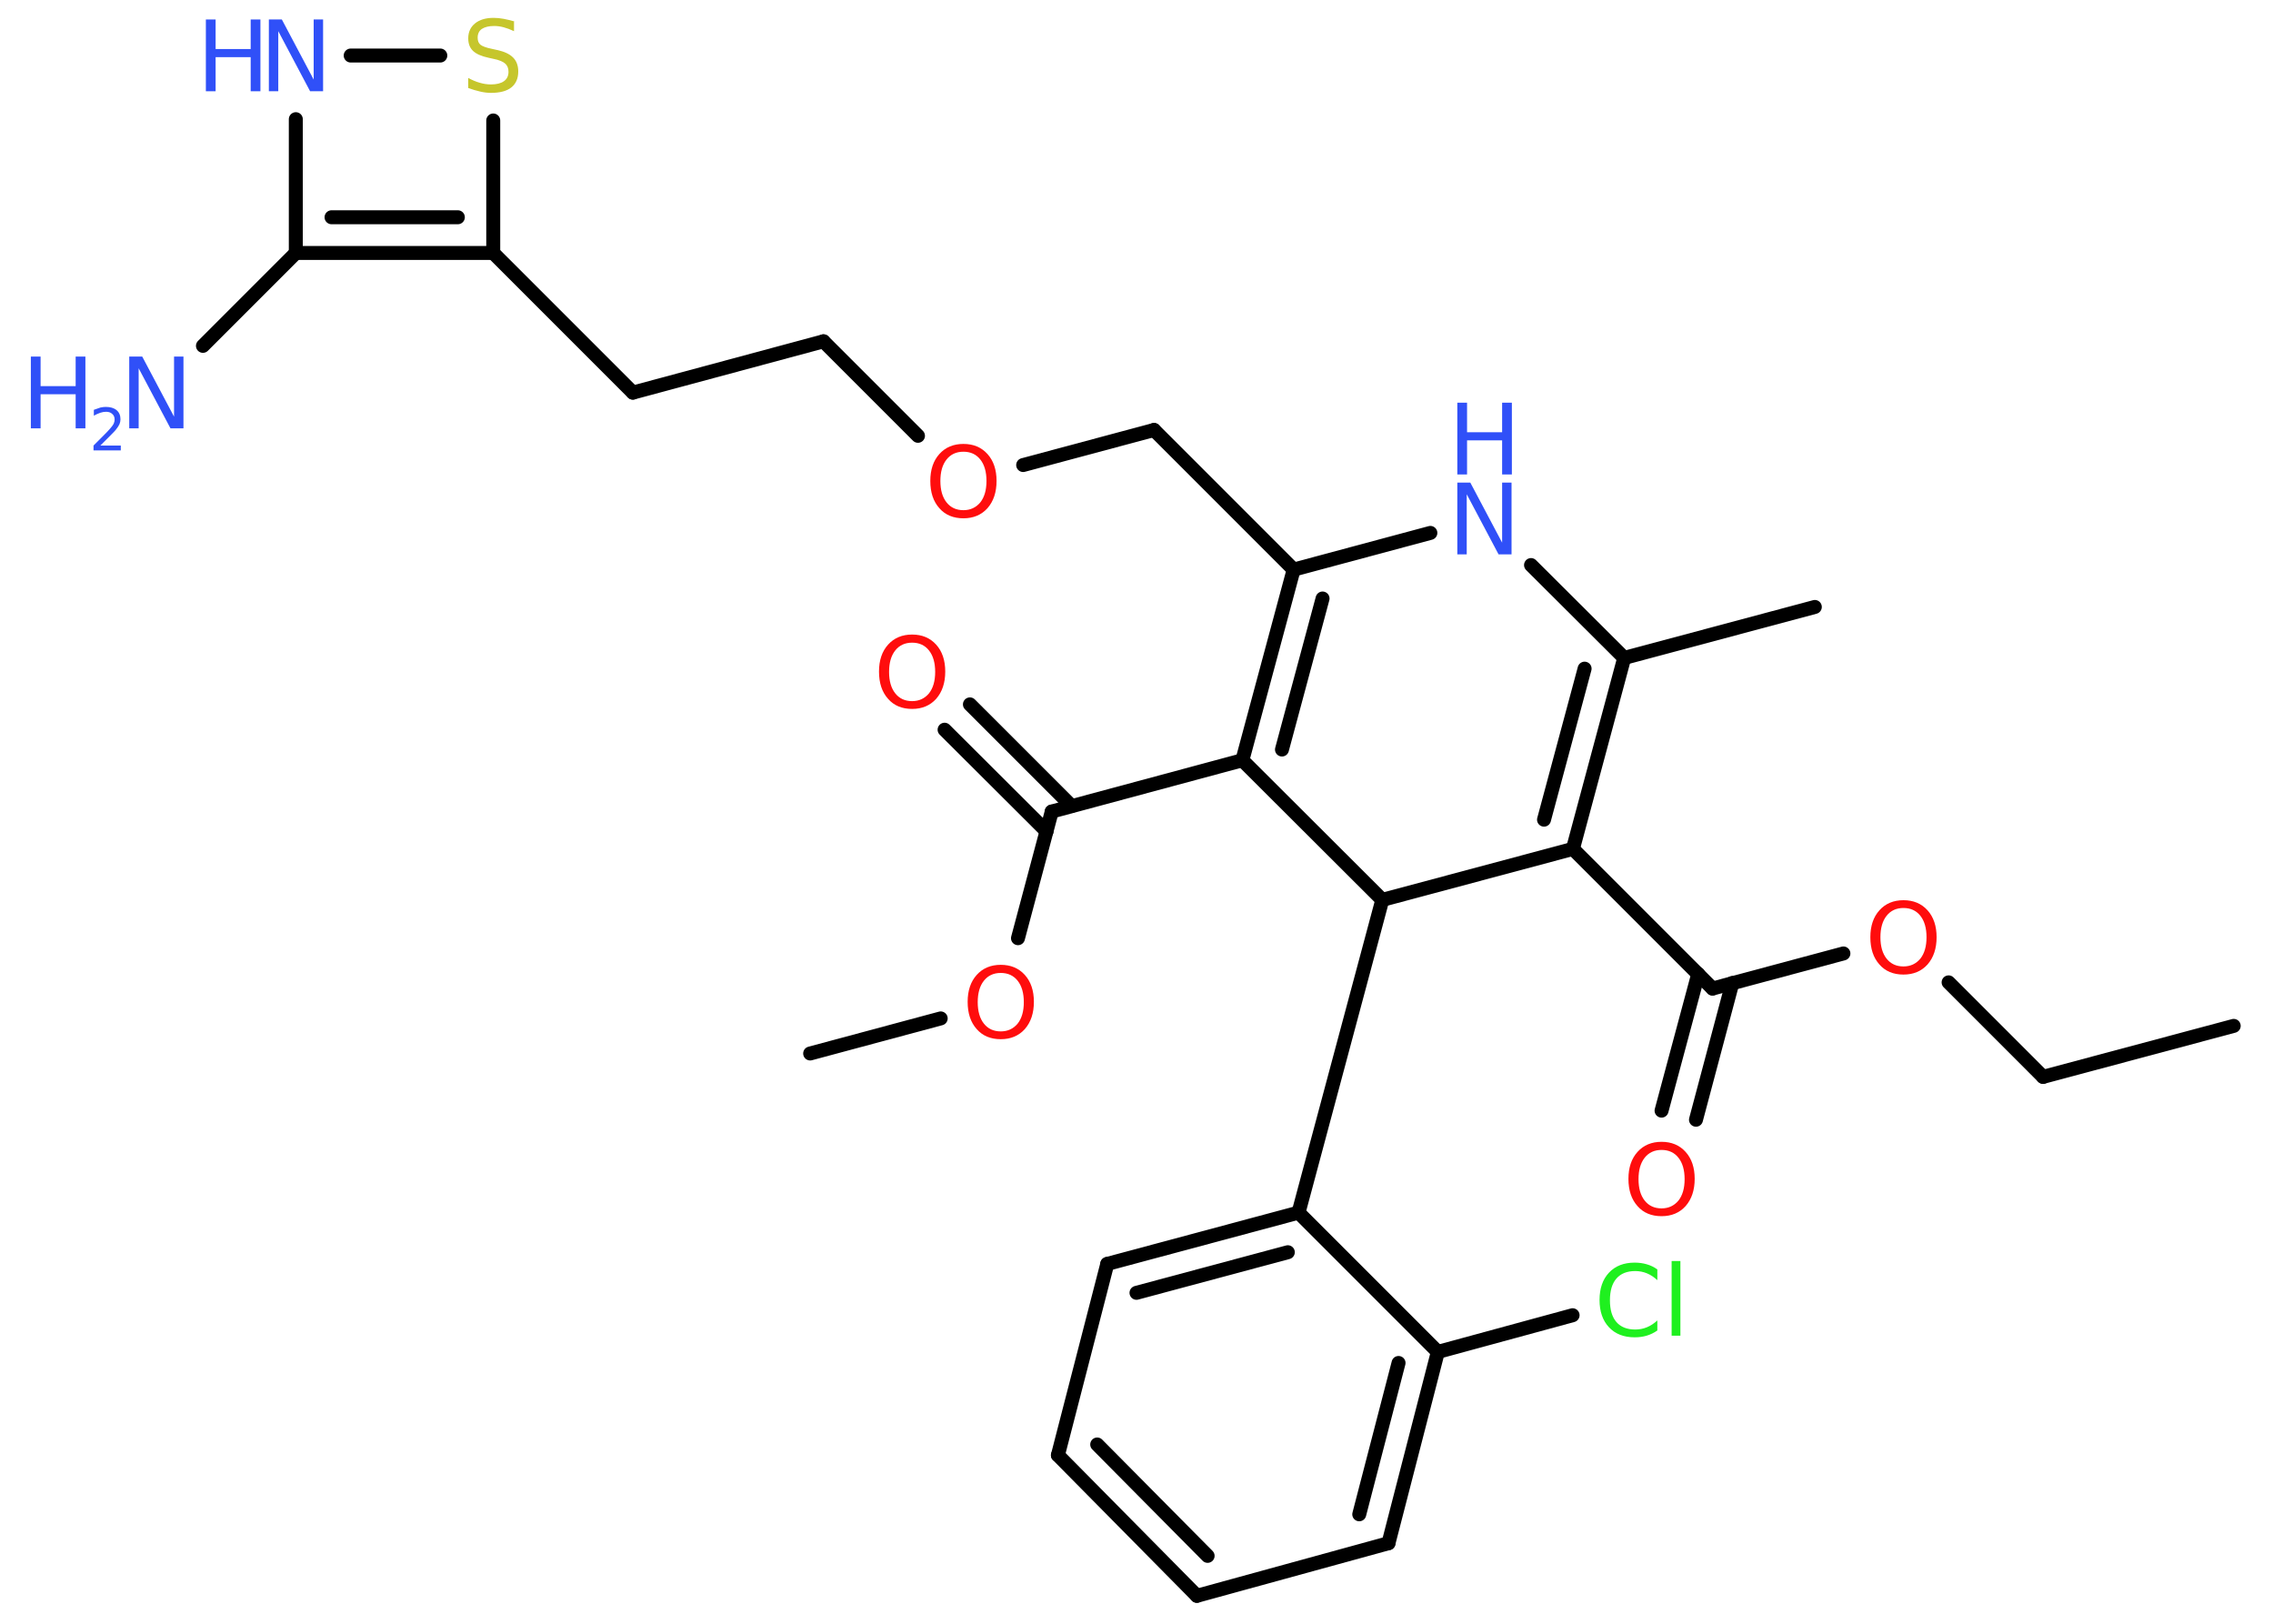 <?xml version='1.0' encoding='UTF-8'?>
<!DOCTYPE svg PUBLIC "-//W3C//DTD SVG 1.1//EN" "http://www.w3.org/Graphics/SVG/1.1/DTD/svg11.dtd">
<svg version='1.2' xmlns='http://www.w3.org/2000/svg' xmlns:xlink='http://www.w3.org/1999/xlink' width='70.0mm' height='50.0mm' viewBox='0 0 70.0 50.0'>
  <desc>Generated by the Chemistry Development Kit (http://github.com/cdk)</desc>
  <g stroke-linecap='round' stroke-linejoin='round' stroke='#000000' stroke-width='.43' fill='#3050F8'>
    <rect x='.0' y='.0' width='70.0' height='50.0' fill='#FFFFFF' stroke='none'/>
    <g id='mol1' class='mol'>
      <line id='mol1bnd1' class='bond' x1='68.79' y1='31.59' x2='62.92' y2='33.16'/>
      <line id='mol1bnd2' class='bond' x1='62.92' y1='33.16' x2='60.01' y2='30.25'/>
      <line id='mol1bnd3' class='bond' x1='56.77' y1='29.36' x2='52.74' y2='30.44'/>
      <g id='mol1bnd4' class='bond'>
        <line x1='53.35' y1='30.27' x2='52.23' y2='34.48'/>
        <line x1='52.3' y1='29.99' x2='51.17' y2='34.2'/>
      </g>
      <line id='mol1bnd5' class='bond' x1='52.74' y1='30.44' x2='48.44' y2='26.14'/>
      <g id='mol1bnd6' class='bond'>
        <line x1='48.44' y1='26.14' x2='50.02' y2='20.26'/>
        <line x1='47.55' y1='25.24' x2='48.8' y2='20.59'/>
      </g>
      <line id='mol1bnd7' class='bond' x1='50.02' y1='20.26' x2='55.89' y2='18.69'/>
      <line id='mol1bnd8' class='bond' x1='50.02' y1='20.26' x2='47.15' y2='17.4'/>
      <line id='mol1bnd9' class='bond' x1='44.05' y1='16.41' x2='39.84' y2='17.54'/>
      <line id='mol1bnd10' class='bond' x1='39.84' y1='17.54' x2='35.54' y2='13.24'/>
      <line id='mol1bnd11' class='bond' x1='35.54' y1='13.24' x2='31.51' y2='14.32'/>
      <line id='mol1bnd12' class='bond' x1='28.27' y1='13.42' x2='25.36' y2='10.51'/>
      <line id='mol1bnd13' class='bond' x1='25.36' y1='10.51' x2='19.49' y2='12.09'/>
      <line id='mol1bnd14' class='bond' x1='19.49' y1='12.09' x2='15.19' y2='7.79'/>
      <line id='mol1bnd15' class='bond' x1='15.19' y1='7.79' x2='15.19' y2='3.71'/>
      <line id='mol1bnd16' class='bond' x1='13.56' y1='1.71' x2='10.8' y2='1.71'/>
      <line id='mol1bnd17' class='bond' x1='9.11' y1='3.67' x2='9.11' y2='7.79'/>
      <g id='mol1bnd18' class='bond'>
        <line x1='9.11' y1='7.79' x2='15.19' y2='7.79'/>
        <line x1='10.21' y1='6.69' x2='14.1' y2='6.69'/>
      </g>
      <line id='mol1bnd19' class='bond' x1='9.11' y1='7.79' x2='6.25' y2='10.65'/>
      <g id='mol1bnd20' class='bond'>
        <line x1='39.84' y1='17.54' x2='38.26' y2='23.41'/>
        <line x1='40.73' y1='18.43' x2='39.48' y2='23.08'/>
      </g>
      <line id='mol1bnd21' class='bond' x1='38.26' y1='23.41' x2='32.39' y2='24.99'/>
      <g id='mol1bnd22' class='bond'>
        <line x1='32.23' y1='25.6' x2='29.09' y2='22.47'/>
        <line x1='33.0' y1='24.82' x2='29.87' y2='21.69'/>
      </g>
      <line id='mol1bnd23' class='bond' x1='32.39' y1='24.99' x2='31.35' y2='28.89'/>
      <line id='mol1bnd24' class='bond' x1='28.97' y1='31.36' x2='24.95' y2='32.44'/>
      <line id='mol1bnd25' class='bond' x1='38.26' y1='23.41' x2='42.57' y2='27.71'/>
      <line id='mol1bnd26' class='bond' x1='48.44' y1='26.14' x2='42.57' y2='27.71'/>
      <line id='mol1bnd27' class='bond' x1='42.57' y1='27.71' x2='39.99' y2='37.34'/>
      <g id='mol1bnd28' class='bond'>
        <line x1='39.99' y1='37.34' x2='34.1' y2='38.92'/>
        <line x1='39.66' y1='38.56' x2='35.0' y2='39.81'/>
      </g>
      <line id='mol1bnd29' class='bond' x1='34.1' y1='38.92' x2='32.58' y2='44.81'/>
      <g id='mol1bnd30' class='bond'>
        <line x1='32.58' y1='44.81' x2='36.86' y2='49.14'/>
        <line x1='33.79' y1='44.48' x2='37.19' y2='47.91'/>
      </g>
      <line id='mol1bnd31' class='bond' x1='36.86' y1='49.14' x2='42.76' y2='47.52'/>
      <g id='mol1bnd32' class='bond'>
        <line x1='42.76' y1='47.52' x2='44.28' y2='41.63'/>
        <line x1='41.86' y1='46.63' x2='43.07' y2='41.97'/>
      </g>
      <line id='mol1bnd33' class='bond' x1='39.99' y1='37.34' x2='44.28' y2='41.63'/>
      <line id='mol1bnd34' class='bond' x1='44.28' y1='41.63' x2='48.43' y2='40.5'/>
      <path id='mol1atm3' class='atom' d='M58.62 27.96q-.33 .0 -.52 .24q-.19 .24 -.19 .66q.0 .42 .19 .66q.19 .24 .52 .24q.32 .0 .52 -.24q.19 -.24 .19 -.66q.0 -.42 -.19 -.66q-.19 -.24 -.52 -.24zM58.62 27.72q.46 .0 .74 .31q.28 .31 .28 .83q.0 .52 -.28 .84q-.28 .31 -.74 .31q-.47 .0 -.74 -.31q-.28 -.31 -.28 -.84q.0 -.52 .28 -.83q.28 -.31 .74 -.31z' stroke='none' fill='#FF0D0D'/>
      <path id='mol1atm5' class='atom' d='M51.17 35.41q-.33 .0 -.52 .24q-.19 .24 -.19 .66q.0 .42 .19 .66q.19 .24 .52 .24q.32 .0 .52 -.24q.19 -.24 .19 -.66q.0 -.42 -.19 -.66q-.19 -.24 -.52 -.24zM51.17 35.16q.46 .0 .74 .31q.28 .31 .28 .83q.0 .52 -.28 .84q-.28 .31 -.74 .31q-.47 .0 -.74 -.31q-.28 -.31 -.28 -.84q.0 -.52 .28 -.83q.28 -.31 .74 -.31z' stroke='none' fill='#FF0D0D'/>
      <g id='mol1atm9' class='atom'>
        <path d='M44.88 14.86h.4l.98 1.85v-1.85h.29v2.21h-.4l-.98 -1.85v1.85h-.29v-2.21z' stroke='none'/>
        <path d='M44.88 12.4h.3v.91h1.08v-.91h.3v2.21h-.3v-1.05h-1.08v1.05h-.3v-2.21z' stroke='none'/>
      </g>
      <path id='mol1atm12' class='atom' d='M29.67 13.91q-.33 .0 -.52 .24q-.19 .24 -.19 .66q.0 .42 .19 .66q.19 .24 .52 .24q.32 .0 .52 -.24q.19 -.24 .19 -.66q.0 -.42 -.19 -.66q-.19 -.24 -.52 -.24zM29.67 13.67q.46 .0 .74 .31q.28 .31 .28 .83q.0 .52 -.28 .84q-.28 .31 -.74 .31q-.47 .0 -.74 -.31q-.28 -.31 -.28 -.84q.0 -.52 .28 -.83q.28 -.31 .74 -.31z' stroke='none' fill='#FF0D0D'/>
      <path id='mol1atm16' class='atom' d='M15.83 .67v.29q-.17 -.08 -.32 -.12q-.15 -.04 -.29 -.04q-.24 .0 -.38 .09q-.13 .09 -.13 .27q.0 .15 .09 .22q.09 .07 .33 .12l.18 .04q.33 .07 .49 .23q.16 .16 .16 .43q.0 .32 -.21 .49q-.21 .17 -.63 .17q-.16 .0 -.33 -.04q-.18 -.04 -.37 -.11v-.31q.18 .1 .36 .15q.17 .05 .34 .05q.26 .0 .4 -.1q.14 -.1 .14 -.29q.0 -.16 -.1 -.25q-.1 -.09 -.33 -.14l-.18 -.04q-.33 -.07 -.48 -.21q-.15 -.14 -.15 -.39q.0 -.29 .21 -.46q.21 -.17 .57 -.17q.15 .0 .31 .03q.16 .03 .33 .08z' stroke='none' fill='#C6C62C'/>
      <g id='mol1atm17' class='atom'>
        <path d='M8.28 .6h.4l.98 1.85v-1.85h.29v2.21h-.4l-.98 -1.85v1.85h-.29v-2.21z' stroke='none'/>
        <path d='M6.34 .6h.3v.91h1.08v-.91h.3v2.21h-.3v-1.05h-1.08v1.05h-.3v-2.21z' stroke='none'/>
      </g>
      <g id='mol1atm19' class='atom'>
        <path d='M3.98 10.98h.4l.98 1.85v-1.85h.29v2.21h-.4l-.98 -1.85v1.85h-.29v-2.21z' stroke='none'/>
        <path d='M.95 10.98h.3v.91h1.08v-.91h.3v2.21h-.3v-1.05h-1.08v1.05h-.3v-2.21z' stroke='none'/>
        <path d='M3.1 13.72h.62v.15h-.84v-.15q.1 -.1 .28 -.28q.18 -.18 .22 -.23q.09 -.1 .12 -.16q.03 -.07 .03 -.13q.0 -.11 -.07 -.17q-.07 -.07 -.19 -.07q-.09 .0 -.18 .03q-.09 .03 -.2 .09v-.18q.11 -.04 .2 -.07q.09 -.02 .17 -.02q.21 .0 .33 .1q.12 .1 .12 .28q.0 .08 -.03 .15q-.03 .07 -.11 .17q-.02 .03 -.14 .15q-.12 .12 -.34 .34z' stroke='none'/>
      </g>
      <path id='mol1atm22' class='atom' d='M28.09 19.79q-.33 .0 -.52 .24q-.19 .24 -.19 .66q.0 .42 .19 .66q.19 .24 .52 .24q.32 .0 .52 -.24q.19 -.24 .19 -.66q.0 -.42 -.19 -.66q-.19 -.24 -.52 -.24zM28.09 19.54q.46 .0 .74 .31q.28 .31 .28 .83q.0 .52 -.28 .84q-.28 .31 -.74 .31q-.47 .0 -.74 -.31q-.28 -.31 -.28 -.84q.0 -.52 .28 -.83q.28 -.31 .74 -.31z' stroke='none' fill='#FF0D0D'/>
      <path id='mol1atm23' class='atom' d='M30.82 29.96q-.33 .0 -.52 .24q-.19 .24 -.19 .66q.0 .42 .19 .66q.19 .24 .52 .24q.32 .0 .52 -.24q.19 -.24 .19 -.66q.0 -.42 -.19 -.66q-.19 -.24 -.52 -.24zM30.82 29.71q.46 .0 .74 .31q.28 .31 .28 .83q.0 .52 -.28 .84q-.28 .31 -.74 .31q-.47 .0 -.74 -.31q-.28 -.31 -.28 -.84q.0 -.52 .28 -.83q.28 -.31 .74 -.31z' stroke='none' fill='#FF0D0D'/>
      <path id='mol1atm32' class='atom' d='M51.04 39.1v.32q-.15 -.14 -.32 -.21q-.17 -.07 -.36 -.07q-.38 .0 -.58 .23q-.2 .23 -.2 .67q.0 .44 .2 .67q.2 .23 .58 .23q.19 .0 .36 -.07q.17 -.07 .32 -.21v.31q-.16 .11 -.33 .16q-.17 .05 -.37 .05q-.5 .0 -.79 -.31q-.29 -.31 -.29 -.84q.0 -.53 .29 -.84q.29 -.31 .79 -.31q.2 .0 .37 .05q.18 .05 .33 .16zM51.48 38.83h.27v2.3h-.27v-2.3z' stroke='none' fill='#1FF01F'/>
    </g>
  </g>
</svg>
